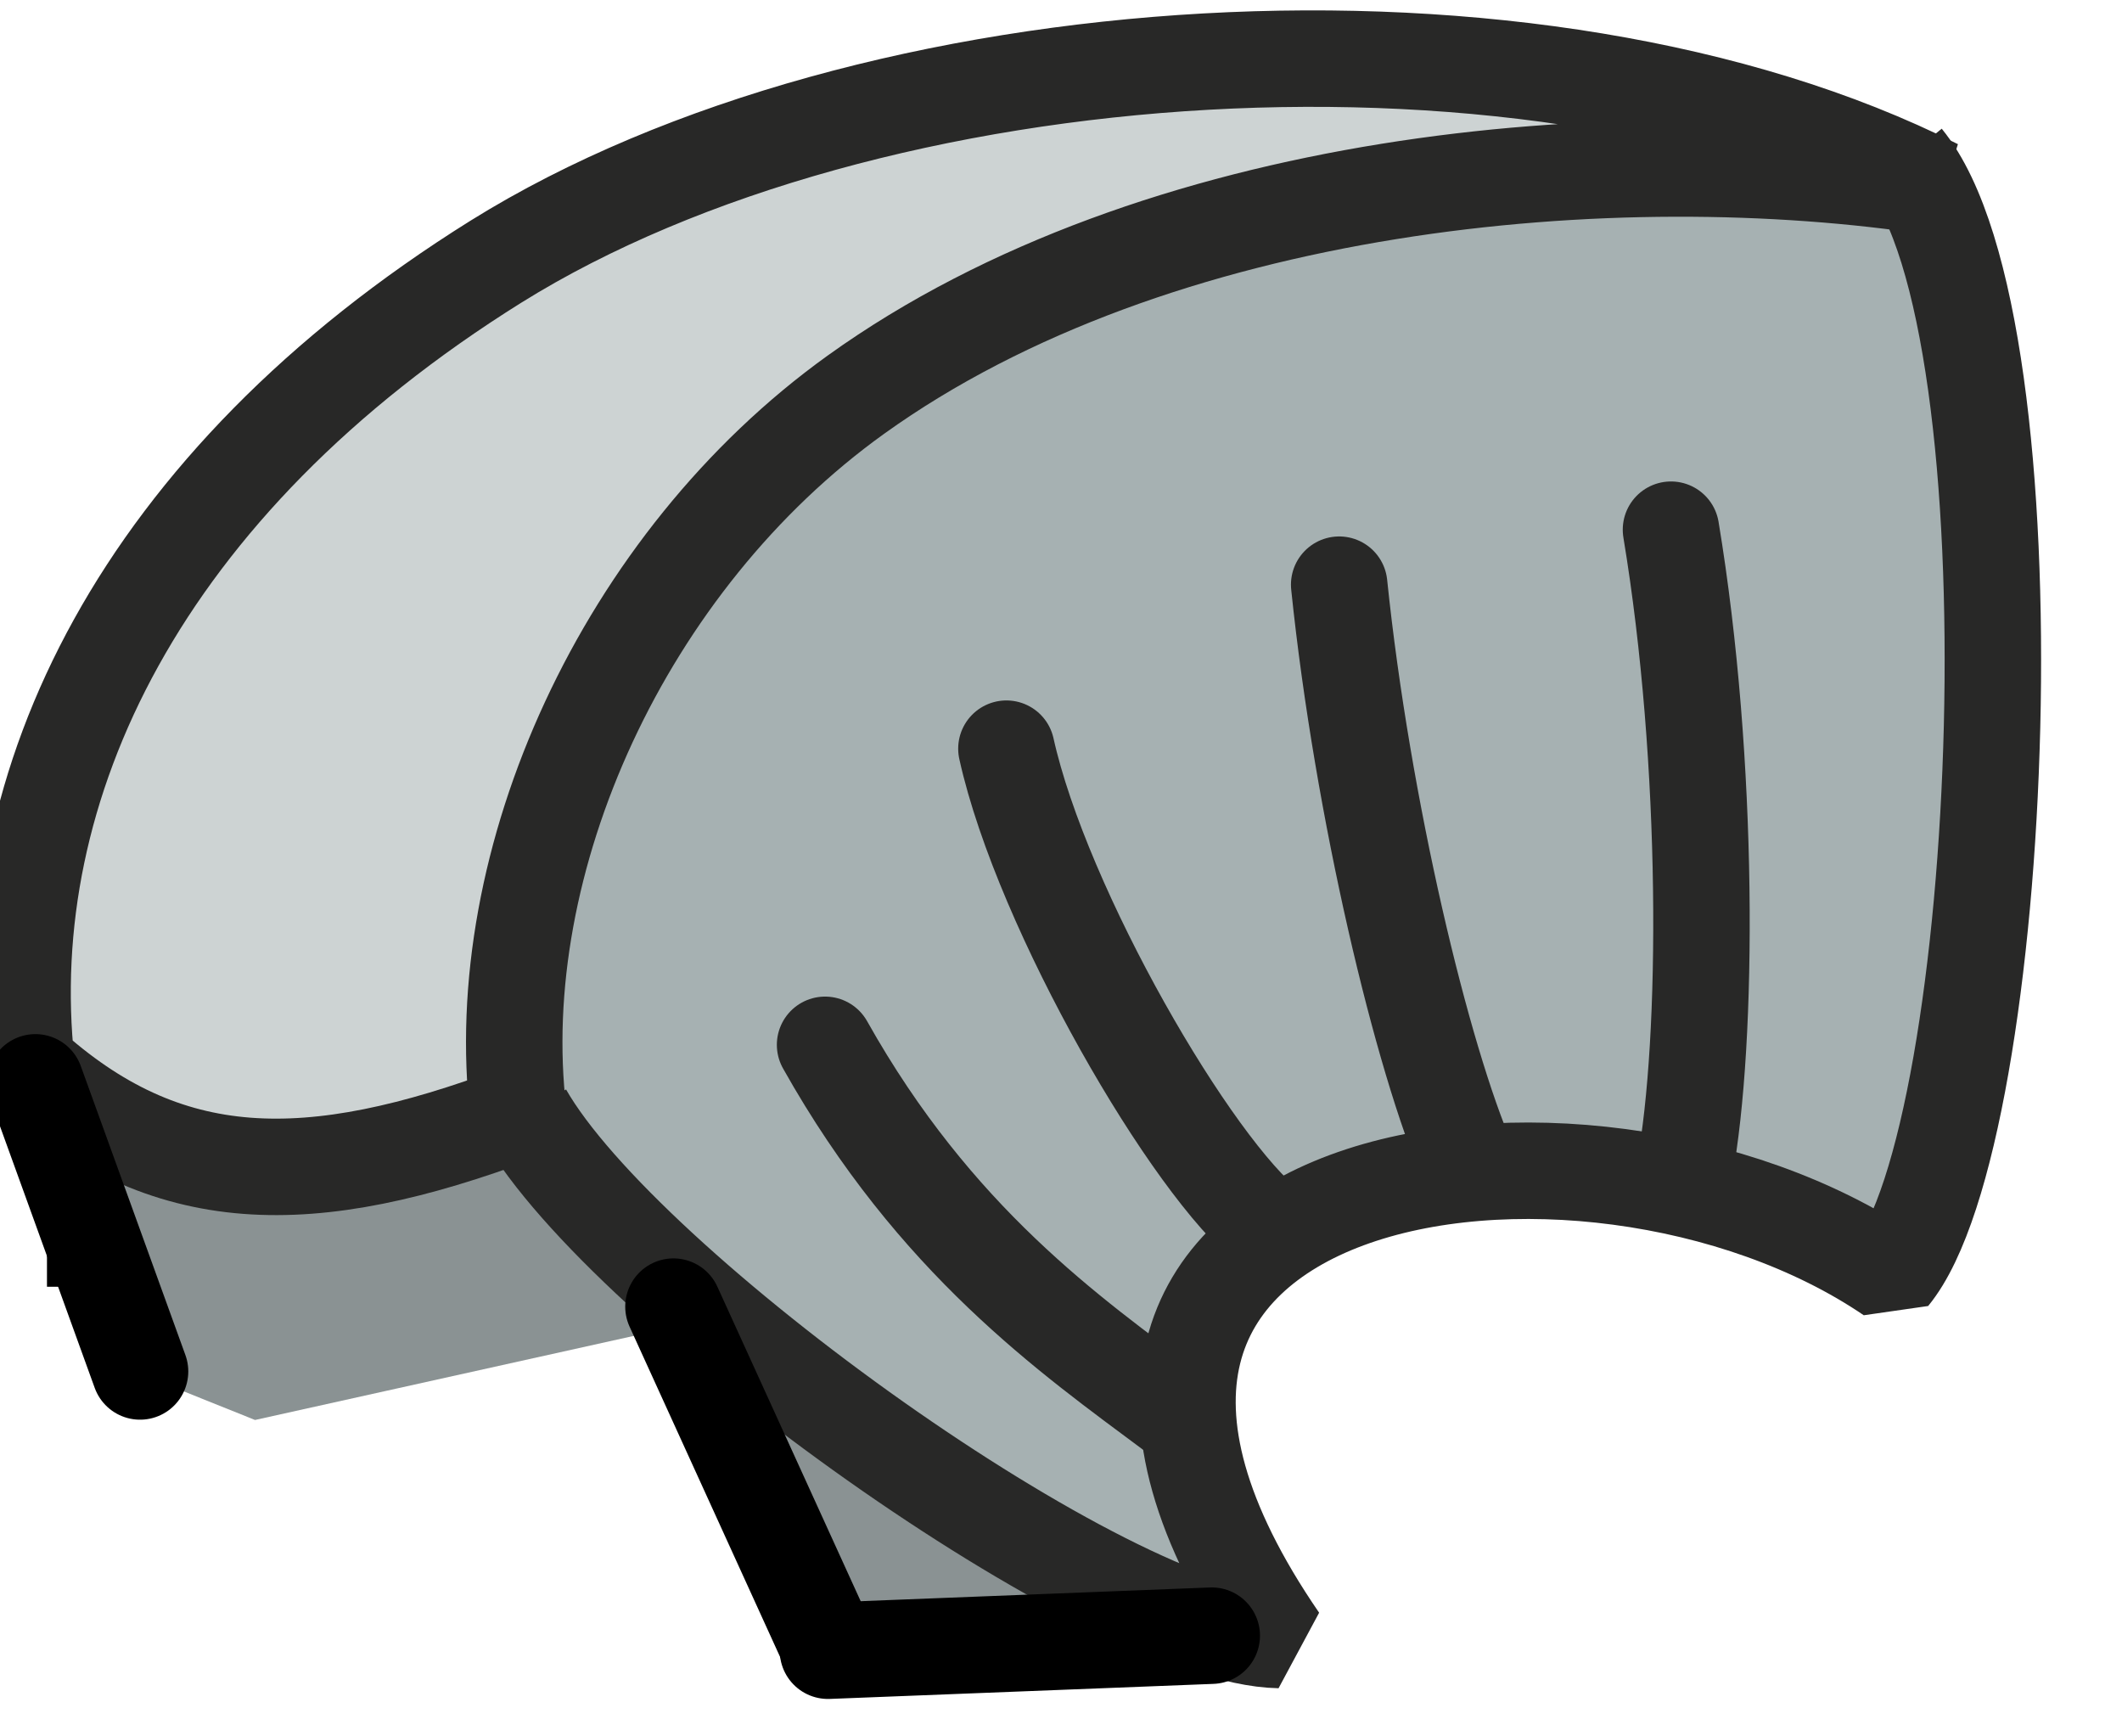 <?xml version="1.0" encoding="utf-8"?>
<svg viewBox="0 0 22 18" xmlns="http://www.w3.org/2000/svg">
  <path class="st31" d="M 12.514 16.431 C 10.344 15.621 5.464 11.501 5.464 11.501 C 5.464 11.501 5.444 5.911 10.364 3.621 C 13.384 2.211 17.394 1.451 20.154 2.091 C 21.414 6.771 20.854 10.421 19.724 13.131 C 17.984 12.281 14.264 11.611 12.674 13.081 C 11.614 14.071 12.304 15.491 12.514 16.431 Z" style="fill: rgb(166, 177, 178);"/>
  <path class="st32" d="M 2.644 14.72 L 7.104 13.73 L 8.614 17.011 L 12.904 16.851 L 8.414 14.421 L 5.464 11.501 L 0.274 11.031 C 0.274 11.031 0.474 12.401 0.914 13.821 L 1.824 14.391 L 2.644 14.72 Z" style="fill: rgb(138, 146, 147);"/>
  <path class="st33" d="M 0.274 11.031 C -0.036 8.161 1.444 5.021 5.144 2.711 C 9.014 0.301 15.924 -0.149 20.074 1.941 C 16.754 1.431 11.994 1.851 8.874 4.091 C 6.464 5.821 5.064 8.931 5.374 11.541 C 3.214 12.351 1.724 12.351 0.274 11.031 Z" style="fill: rgb(205, 211, 211); stroke: rgb(40, 40, 39); stroke-linejoin: bevel;"/>
  <path class="st35" d="M 5.434 11.541 C 6.464 13.351 11.504 16.971 13.264 17.001 C 9.864 12.051 16.414 11.051 19.604 13.221 C 20.804 11.761 21.154 3.371 19.744 1.651" style="fill: none; stroke: rgb(40, 40, 39); stroke-linejoin: bevel;"/>
  <path class="st36" d="M 17.324 5.491 C 17.724 7.901 17.714 10.781 17.464 12.131" style="fill: none; stroke: rgb(40, 40, 39); stroke-linecap: round;"/>
  <path class="st36" d="M 13.884 6.061 C 14.124 8.381 14.744 10.971 15.224 12.071" style="fill: none; stroke: rgb(40, 40, 39); stroke-linecap: round;"/>
  <path class="st36" d="M 10.434 7.761 C 10.804 9.431 12.364 12.111 13.164 12.731" style="fill: none; stroke: rgb(40, 40, 39); stroke-linecap: round;"/>
  <path class="st36" d="M 8.554 10.831 C 9.694 12.861 11.094 13.841 12.154 14.631" style="fill: none; stroke: rgb(40, 40, 39); stroke-linecap: round;"/>
  <line style="stroke: rgb(0, 0, 0); stroke-linecap: round;" x1="0.367" y1="11.22" x2="1.452" y2="14.217"/>
  <line style="stroke: rgb(0, 0, 0); stroke-linecap: round;" x1="12.563" y1="16.956" x2="8.584" y2="17.112"/>
  <line style="stroke: rgb(0, 0, 0); stroke-linecap: round;" x1="6.982" y1="13.545" x2="8.584" y2="17.06"/>
  <line style="stroke: rgb(0, 0, 0);" x1="0.987" y1="13.339" x2="0.987" y2="12.874"/>
</svg>